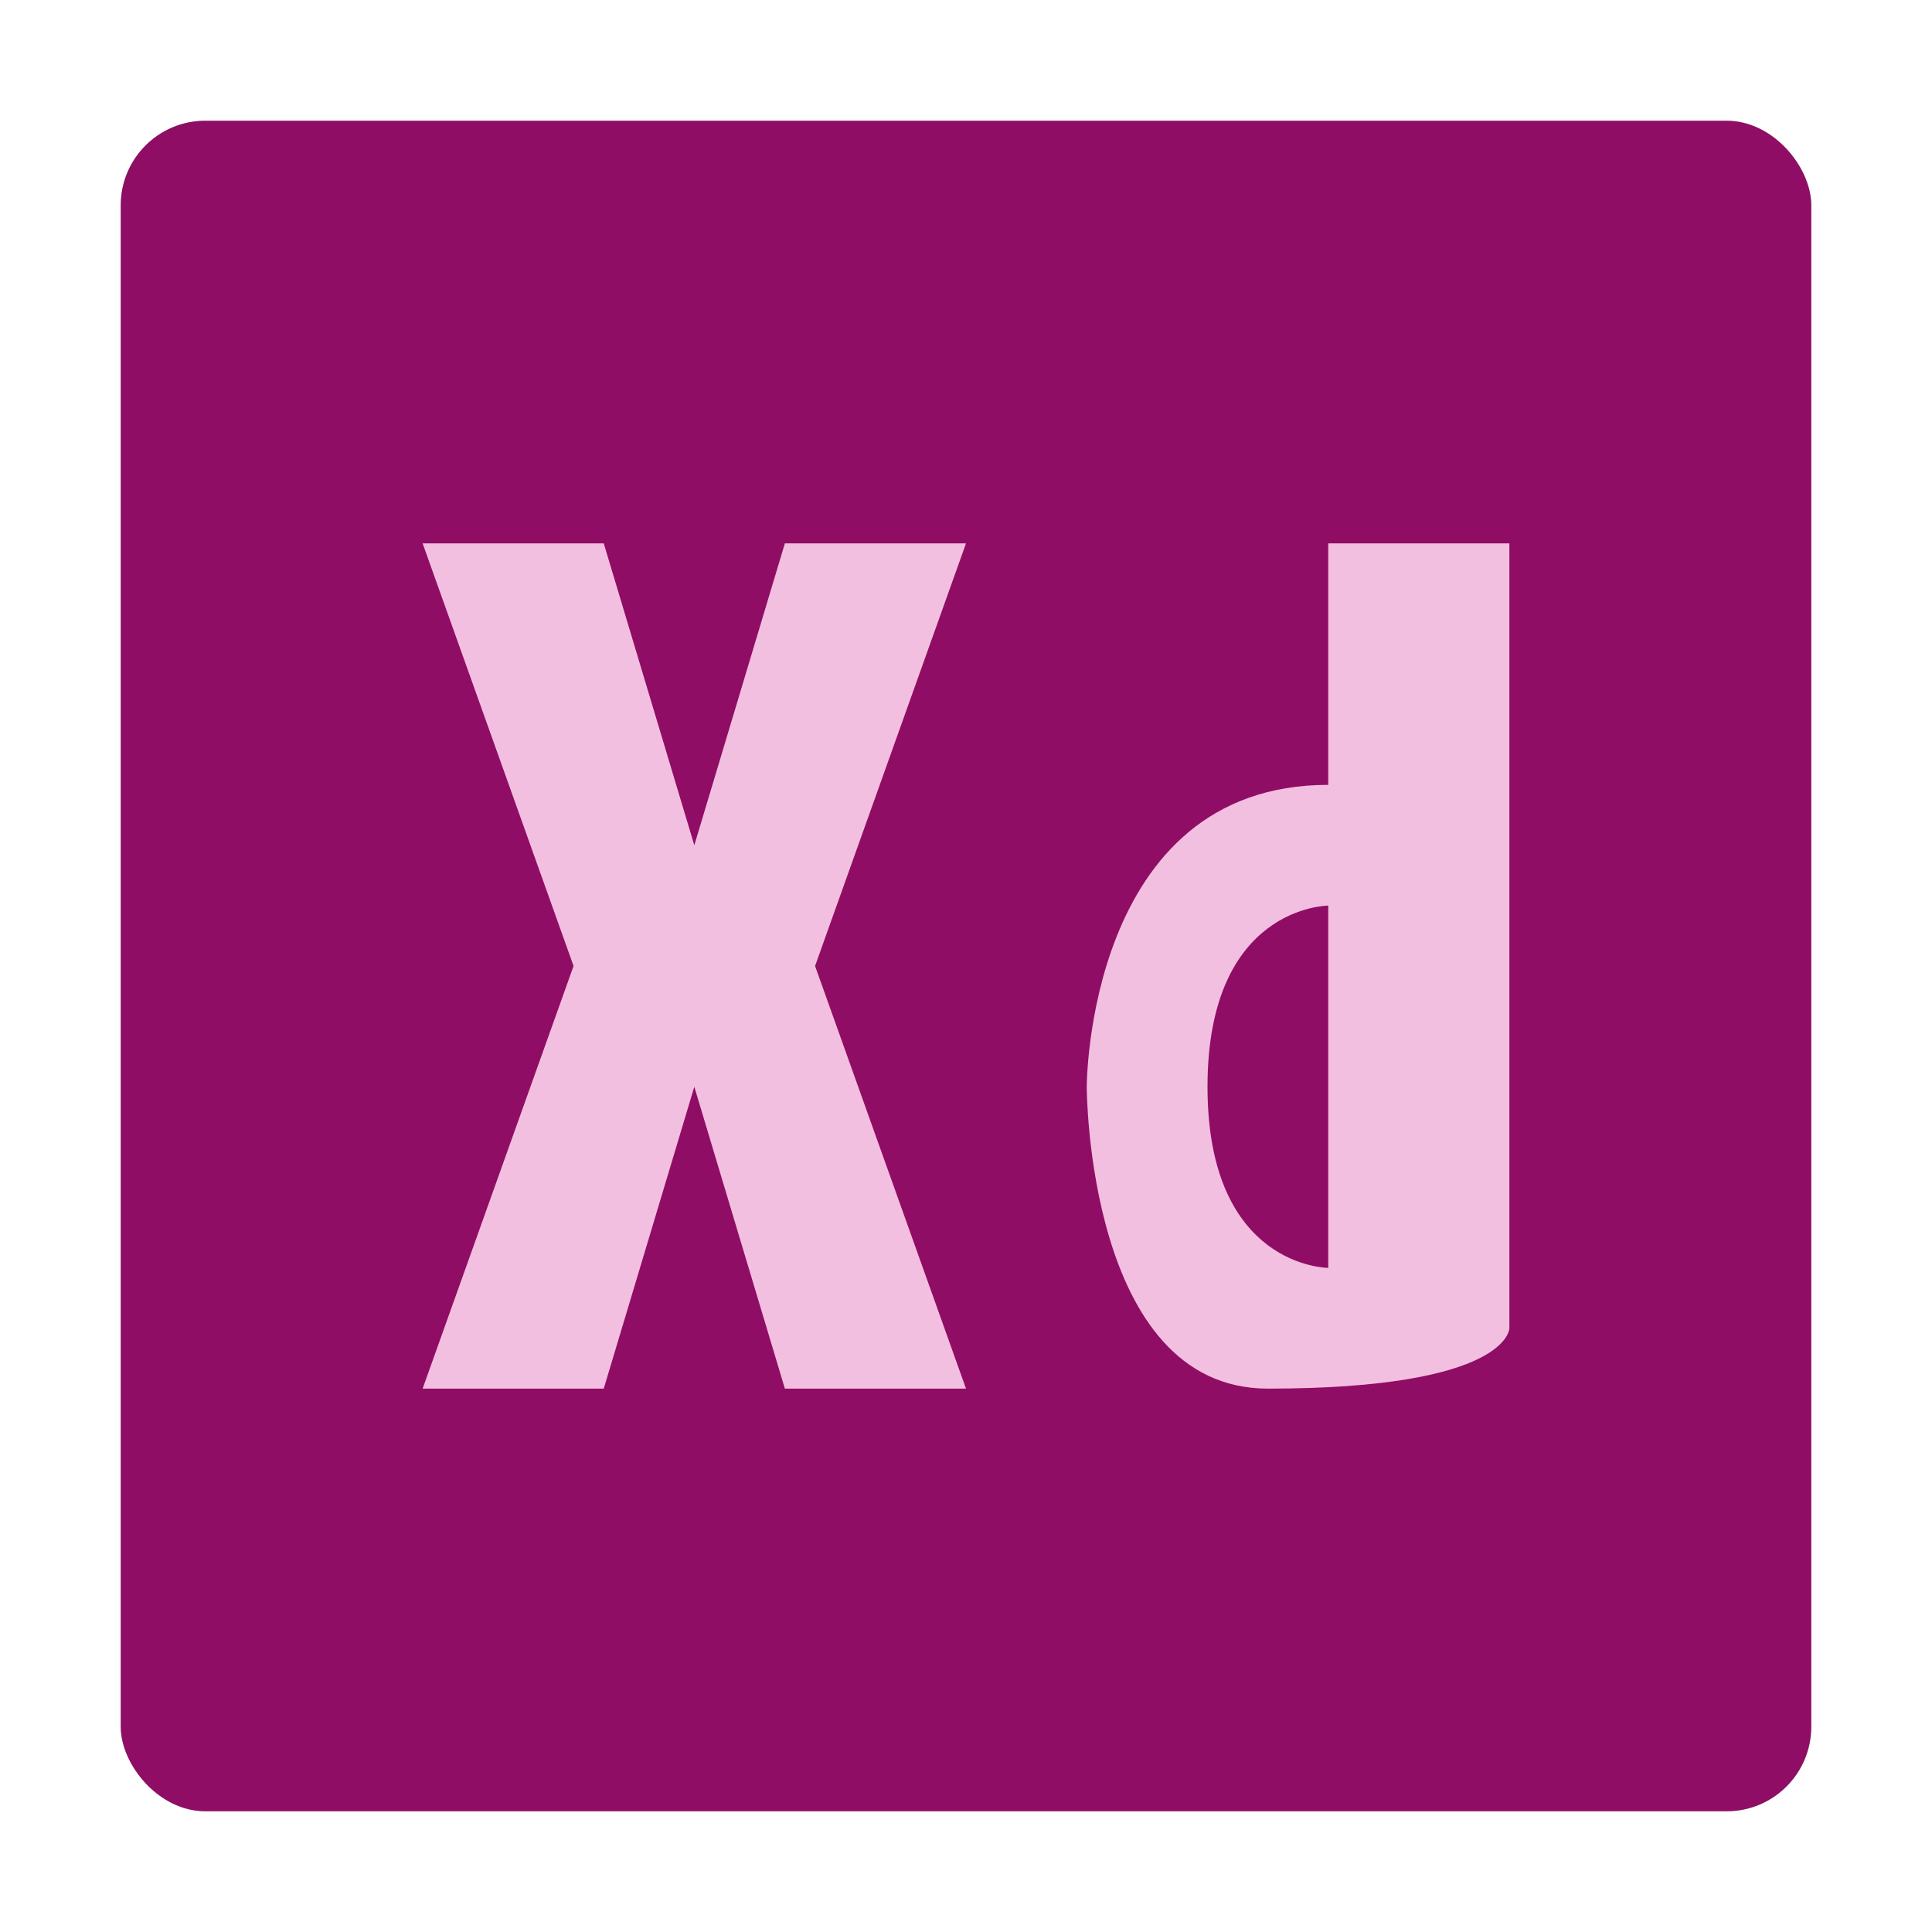 <?xml version="1.0" encoding="UTF-8" standalone="no"?>
<svg
   height="32"
   width="32"
   version="1.1"
   id="svg5"
   sodipodi:docname="AdobeXD.svg"
   inkscape:version="1.4 (e7c3feb100, 2024-10-09)"
   xmlns:inkscape="http://www.inkscape.org/namespaces/inkscape"
   xmlns:sodipodi="http://sodipodi.sourceforge.net/DTD/sodipodi-0.dtd"
   xmlns="http://www.w3.org/2000/svg"
   xmlns:svg="http://www.w3.org/2000/svg">
  <defs
     id="defs5">
    <filter
       inkscape:collect="always"
       style="color-interpolation-filters:sRGB"
       id="filter5"
       x="-0.075"
       y="-0.075"
       width="1.15"
       height="1.15">
      <feGaussianBlur
         inkscape:collect="always"
         stdDeviation="0.875"
         id="feGaussianBlur5" />
    </filter>
  </defs>
  <sodipodi:namedview
     id="namedview5"
     pagecolor="#ffffff"
     bordercolor="#000000"
     borderopacity="0.25"
     inkscape:showpageshadow="2"
     inkscape:pageopacity="0.0"
     inkscape:pagecheckerboard="0"
     inkscape:deskcolor="#d1d1d1"
     inkscape:zoom="24.21875"
     inkscape:cx="15.979355"
     inkscape:cy="16"
     inkscape:window-width="1920"
     inkscape:window-height="1014"
     inkscape:window-x="0"
     inkscape:window-y="24"
     inkscape:window-maximized="1"
     inkscape:current-layer="svg5" />
  <rect
     style="fill:#000000;filter:url(#filter5);opacity:0.5"
     rx="1.4"
     ry="1.4"
     height="28"
     width="28"
     y="2"
     x="2"
     id="rect1-3" />
  <rect
     style="fill:#900d65"
     rx="1.4"
     ry="1.4"
     height="28"
     width="28"
     y="2"
     x="2"
     id="rect1" />
  <path
     style="fill:#f3bfe1"
     d="m22 9v4c-4 0-4 5-4 5s0 5 3 5c4 0 4-1 4-1v-2-3-8h-3zm0 6v6s-2 0-2-3 2-3 2-3z"
     id="path4" />
  <path
     style="fill:#f3bfe1"
     d="m7 23h3l1.5-5 1.5 5h3l-2.5-7 2.5-7h-3l-1.5 5-1.5-5h-3l2.5 7z"
     id="path5" />
</svg>
